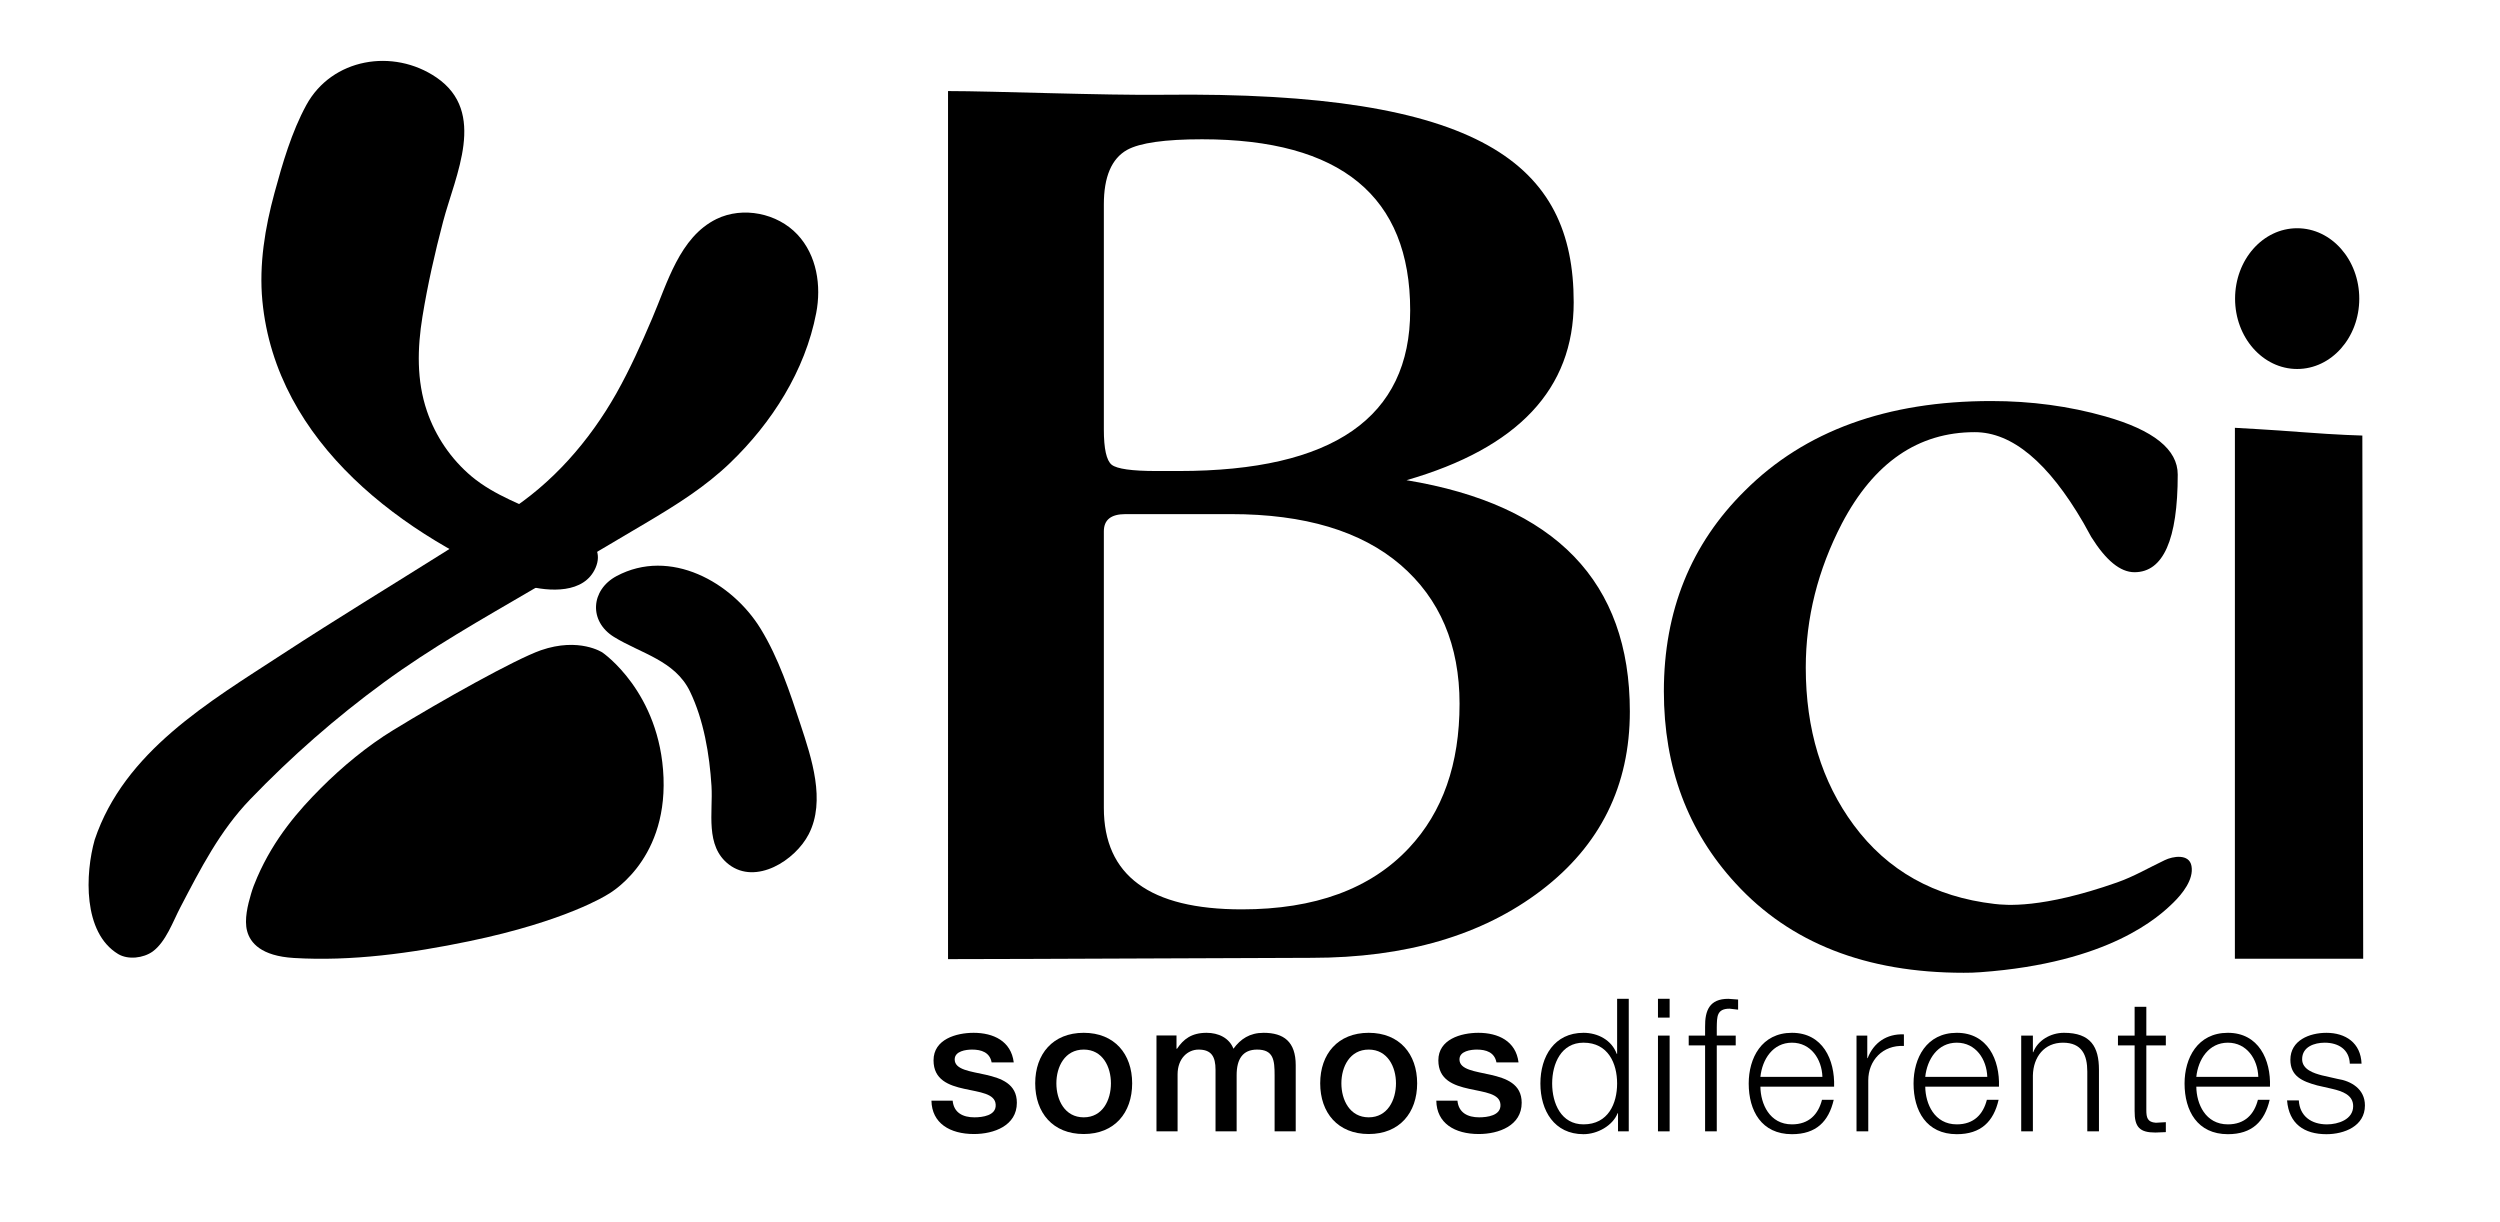 <?xml version="1.0"?>

<!-- Generator: Adobe Illustrator 19.2.0, SVG Export Plug-In . SVG Version: 6.00 Build 0)  -->
<svg version="1.1" id="Layer_1" xmlns="http://www.w3.org/2000/svg" xmlns:xlink="http://www.w3.org/1999/xlink" x="0px" y="0px" width="634px" height="310px" viewBox="0 0 634 310" enable-background="new 0 0 634 310" xml:space="preserve">
<path d="M285.409,130.38c-3.665,0-5.473,1.464-5.473,4.361v70.146c0,17.143,11.646,25.729,34.994,25.729
	c18.537,0,32.662-5.191,42.363-15.541c8.586-9.146,12.85-21.308,12.85-36.599c0-14.893-5-26.651-14.957-35.223
	c-10-8.581-24.312-12.874-43.012-12.874 M356.689,121.779c37.777,6.232,56.639,25.792,56.639,58.638
	c0,18.822-7.48,33.951-22.432,45.366c-14.982,11.435-34.418,17.123-58.305,17.123c-8.693,0-74.779,0.329-92.171,0.329V23.095
	c11.602,0,39.561,1.119,54.557,0.938c80.667-0.938,104.113,17.546,104.113,52.631C399.09,98.619,384.963,113.635,356.689,121.779
	 M279.936,108.93c0,4.892,0.663,7.873,2,8.939c1.341,1.041,5.093,1.581,11.292,1.581h5.703c39.118,0,58.692-13.576,58.692-40.719
	c0-28.951-17.6-43.411-52.779-43.411c-9.435,0-15.752,0.903-19.004,2.687c-3.944,2.21-5.904,6.837-5.904,13.837V108.93z"></path>
<path d="M504.975,101.704c10.123,0,19.766,1.292,28.936,3.9c12.25,3.473,18.361,8.389,18.361,14.74
	c0,16.519-3.66,24.771-10.965,24.771c-3.604,0-7.234-2.982-10.973-8.954c-0.393-0.692-1.076-1.901-1.988-3.591
	c-8.916-15.32-18.082-22.973-27.537-22.973c-14.367,0-25.6,7.727-33.705,23.164c-6.109,11.789-9.16,23.955-9.16,36.53
	c0,15.644,4.037,28.955,12.152,39.928c8.561,11.583,20.447,18.248,35.689,20.017c2.77,0.319,11.916,1.297,31.066-5.433
	c4.328-1.518,8.051-3.733,12.133-5.668c2.043-0.998,6.205-1.705,6.779,1.482c0.619,3.414-2.344,7.078-4.584,9.27
	c-3.629,3.556-16.184,15.29-48.897,17.663c-1.455,0.122-2.875,0.147-4.293,0.147c-24.742,0-44.035-7.564-57.867-22.708
	c-12.107-13.169-18.164-29.368-18.164-48.672c0-20.379,6.842-37.354,20.57-50.892C457.684,109.288,478.52,101.704,504.975,101.704"></path>
<path d="M566.771,108.492c0,0,9.689,0.521,16.758,1.086c9.678,0.746,15.562,0.879,15.562,0.879l0.215,132.675h-32.541"></path>
<path d="M566.815,75.75c0-9.868,7.039-17.87,15.748-17.87s15.748,8.002,15.748,17.87c0,9.828-7.039,17.825-15.748,17.825
	S566.815,85.578,566.815,75.75"></path>
<path d="M241.594,279.126c0.29,3.085,2.623,4.229,5.506,4.229c2.02,0,5.561-0.418,5.408-3.208c-0.133-2.839-4.047-3.148-7.962-4.022
	c-3.959-0.869-7.8-2.289-7.8-7.226c0-5.329,5.736-6.979,10.167-6.979c4.991,0,9.51,2.082,10.173,7.5h-5.609
	c-0.472-2.539-2.589-3.246-4.941-3.246c-1.557,0-4.426,0.373-4.426,2.49c0,2.628,3.944,3.006,7.913,3.899
	c3.896,0.895,7.854,2.289,7.854,7.102c0,5.816-5.836,7.923-10.875,7.923c-6.11,0-10.684-2.74-10.787-8.463"></path>
<path d="M274.833,283.355c-4.814,0-6.936-4.392-6.936-8.626c0-4.185,2.122-8.556,6.936-8.556c4.809,0,6.9,4.371,6.9,8.556
	C281.734,278.964,279.642,283.355,274.833,283.355 M274.833,287.589c7.805,0,12.284-5.378,12.284-12.859
	c0-7.436-4.48-12.81-12.284-12.81c-7.825,0-12.305,5.373-12.305,12.81C262.529,282.211,267.008,287.589,274.833,287.589"></path>
<path d="M293.282,262.588h5.079v3.369h0.133c1.611-2.387,3.64-4.037,7.5-4.037c2.967,0,5.732,1.272,6.809,4.037
	c1.813-2.476,4.126-4.037,7.647-4.037c5.123,0,8.145,2.27,8.145,8.208v16.783h-5.354v-14.2c0-3.855-0.262-6.537-4.436-6.537
	c-3.631,0-5.192,2.392-5.192,6.474v14.264h-5.354v-15.619c0-3.331-1.036-5.118-4.293-5.118c-2.775,0-5.329,2.268-5.329,6.287v14.45
	h-5.354"></path>
<path d="M347.107,283.355c-4.801,0-6.932-4.392-6.932-8.626c0-4.185,2.131-8.556,6.932-8.556c4.783,0,6.914,4.371,6.914,8.556
	C354.021,278.964,351.891,283.355,347.107,283.355 M347.107,287.589c7.805,0,12.283-5.378,12.283-12.859
	c0-7.436-4.479-12.81-12.283-12.81c-7.826,0-12.305,5.373-12.305,12.81C334.803,282.211,339.281,287.589,347.107,287.589"></path>
<path d="M369.607,279.126c0.291,3.085,2.633,4.229,5.506,4.229c2.01,0,5.551-0.418,5.404-3.208
	c-0.123-2.839-4.033-3.148-7.957-4.022c-3.949-0.869-7.795-2.289-7.795-7.226c0-5.329,5.73-6.979,10.162-6.979
	c4.99,0,9.51,2.082,10.172,7.5h-5.6c-0.477-2.539-2.604-3.246-4.951-3.246c-1.562,0-4.426,0.373-4.426,2.49
	c0,2.628,3.959,3.006,7.895,3.899c3.924,0.895,7.883,2.289,7.883,7.102c0,5.816-5.846,7.923-10.875,7.923
	c-6.129,0-10.693-2.74-10.777-8.463"></path>
<path d="M393.627,274.774c0-5.025,2.283-10.35,7.947-10.35c6.303,0,8.527,5.324,8.527,10.35c0,5.044-2.225,10.364-8.527,10.364
	C395.91,285.139,393.627,279.818,393.627,274.774 M413.053,253.3h-2.951v13.954h-0.104c-1.271-3.502-4.803-5.334-8.424-5.334
	c-7.396,0-10.93,6.007-10.93,12.854c0,6.897,3.533,12.855,10.93,12.855c3.527,0,7.393-2.146,8.66-5.32h0.094v4.603h2.725V253.3z"></path>
<path d="M420.461,286.911h2.957v-24.284h-2.957V286.911z M420.461,258.064h2.957v-4.773h-2.957V258.064z"></path>
<path d="M440.178,265.107h-4.805v21.804h-2.963v-21.804h-4.154v-2.48h4.154v-2.2c-0.053-4.22,1.145-7.127,5.881-7.127l2.49,0.182
	v2.568l-2.162-0.25c-3.291,0-3.191,2.082-3.246,4.7v2.127h4.805"></path>
<path d="M465.129,275.585c0.221-6.833-2.879-13.665-10.688-13.665c-7.727,0-10.969,6.454-10.969,12.854
	c0,6.916,3.242,12.855,10.969,12.855c6.125,0,9.307-3.193,10.59-8.719h-2.973c-0.943,3.674-3.291,6.229-7.617,6.229
	c-5.699,0-7.957-5.222-8.002-9.554 M446.439,273.09c0.461-4.426,3.148-8.665,8.002-8.665c4.803,0,7.584,4.185,7.721,8.665H446.439z"></path>
<path d="M470.812,262.627h2.73v5.708h0.098c1.514-3.91,4.82-6.209,9.191-6.018v2.938c-5.379-0.275-9.039,3.684-9.039,8.729v12.928
	h-2.98"></path>
<path d="M506.939,275.585c0.23-6.833-2.879-13.665-10.693-13.665c-7.717,0-10.969,6.454-10.969,12.854
	c0,6.916,3.252,12.855,10.969,12.855c6.119,0,9.328-3.193,10.6-8.719h-2.977c-0.934,3.674-3.291,6.229-7.623,6.229
	c-5.703,0-7.953-5.222-8.002-9.554 M488.244,273.09c0.463-4.426,3.145-8.665,8.002-8.665c4.803,0,7.578,4.185,7.727,8.665H488.244z"></path>
<path d="M512.578,262.627h2.961v4.21h0.1c1.08-2.938,4.346-4.917,7.775-4.917c6.822,0,8.881,3.586,8.881,9.372v15.619h-2.957
	v-15.158c0-4.189-1.365-7.328-6.176-7.328c-4.715,0-7.523,3.581-7.623,8.331v14.155h-2.961"></path>
<path d="M544.309,262.627h4.947v2.48h-4.947v16.391c0,1.94,0.285,3.085,2.412,3.232l2.535-0.147v2.524l-2.648,0.104
	c-3.934,0-5.305-1.316-5.269-5.482v-16.622h-4.225v-2.48h4.225v-7.309h2.971"></path>
<path d="M575.666,275.585c0.25-6.833-2.879-13.665-10.674-13.665c-7.731,0-10.988,6.454-10.988,12.854
	c0,6.916,3.258,12.855,10.988,12.855c6.111,0,9.322-3.193,10.596-8.719h-2.982c-0.937,3.674-3.301,6.229-7.613,6.229
	c-5.713,0-7.971-5.222-8.006-9.554 M556.986,273.09c0.461-4.426,3.158-8.665,8.006-8.665c4.795,0,7.57,4.185,7.713,8.665H556.986z"></path>
<path d="M595.912,269.749c-0.137-3.659-2.961-5.324-6.359-5.324c-2.623,0-5.732,1.036-5.732,4.185c0,2.643,3.006,3.576,5.029,4.102
	l3.959,0.899c3.385,0.516,6.935,2.515,6.935,6.724c0,5.266-5.246,7.295-9.766,7.295c-5.648,0-9.498-2.628-9.981-8.566h2.982
	c0.225,4.003,3.188,6.076,7.137,6.076c2.799,0,6.644-1.219,6.644-4.617c0-2.81-2.643-3.772-5.324-4.396l-3.807-0.869
	c-3.859-1.047-6.793-2.383-6.793-6.504c0-4.936,4.867-6.832,9.141-6.832c4.85,0,8.715,2.544,8.91,7.829"></path>
<path d="M24.018,212.948c7.529-22.389,28.979-34.903,47.615-47.065c13.758-8.979,27.797-17.501,41.692-26.249
	c5.015-3.143,9.937-6.376,14.917-9.519c11.823-7.456,21.225-18.268,28.052-30.331c3.458-6.145,6.312-12.511,9.077-18.989
	c3.846-8.939,6.936-20.63,16.317-25.247c6.71-3.276,15.443-1.493,20.526,3.915c4.962,5.285,6.11,13.021,4.774,19.937
	c-2.81,14.622-11.238,27.83-21.867,38.027c-6.243,5.987-13.297,10.418-20.674,14.814c-9.761,5.811-19.545,11.558-29.373,17.266
	c-12.924,7.559-25.709,14.745-37.792,23.601c-12.182,8.92-23.347,18.724-33.804,29.574c-7.751,8.041-12.614,17.624-17.747,27.433
	c-1.861,3.561-3.644,8.709-7.004,11.184c-2.358,1.689-6.238,2.161-8.763,0.644C20.962,236.506,21.601,221.495,24.018,212.948"></path>
<path d="M184.852,219.24c-6.13-4.7-3.998-13.228-4.416-19.912c-0.501-7.978-1.964-16.765-5.477-24.01
	c-3.816-7.834-12.437-9.588-19.259-13.793c-6.425-3.964-5.904-11.911,0.653-15.428c13.581-7.255,29.289,1.493,36.563,13.385
	c4.554,7.441,7.393,16.042,10.104,24.284c2.78,8.438,6.435,19.318,2.078,27.772C201.661,218.224,191.724,224.496,184.852,219.24"></path>
<path d="M133.46,148.534c-31.093-12.373-63.482-36.142-66.925-72.259c-0.869-9.185,0.668-18.498,3.08-27.369
	c2.028-7.461,4.347-15.443,8.061-22.251c6.469-11.877,22.024-14.495,33.008-7.004c12.894,8.816,4.799,24.731,1.685,36.544
	c-2.083,7.894-3.915,16.013-5.231,24.078c-1.302,7.991-1.513,16.219,1.135,23.975c2.176,6.41,6.125,12.201,11.308,16.559
	c5.85,4.892,13.375,7.427,20.197,10.619c4.735,2.21,14.304,5.457,11.268,12.545C148.17,150.651,139.241,150.066,133.46,148.534"></path>
<path d="M62.669,236.112c-0.771-2.854,0.167-6.645,0.987-9.395c0.373-1.292,0.894-2.702,1.581-4.249
	c4.303-9.927,10.635-17.074,16.053-22.512c5.412-5.438,11.892-10.811,18.448-14.809c12.104-7.412,30.822-17.914,37.443-20.247
	c9.716-3.354,15.601,0.579,15.601,0.579s14.652,9.996,15.487,31.751c0.806,21.74-14.289,29.678-14.289,29.678
	s-10.31,6.67-35.007,11.788c-14.819,3.085-29.918,5.123-44.438,4.249C66.206,242.444,63.46,239.095,62.669,236.112"></path>
</svg>
